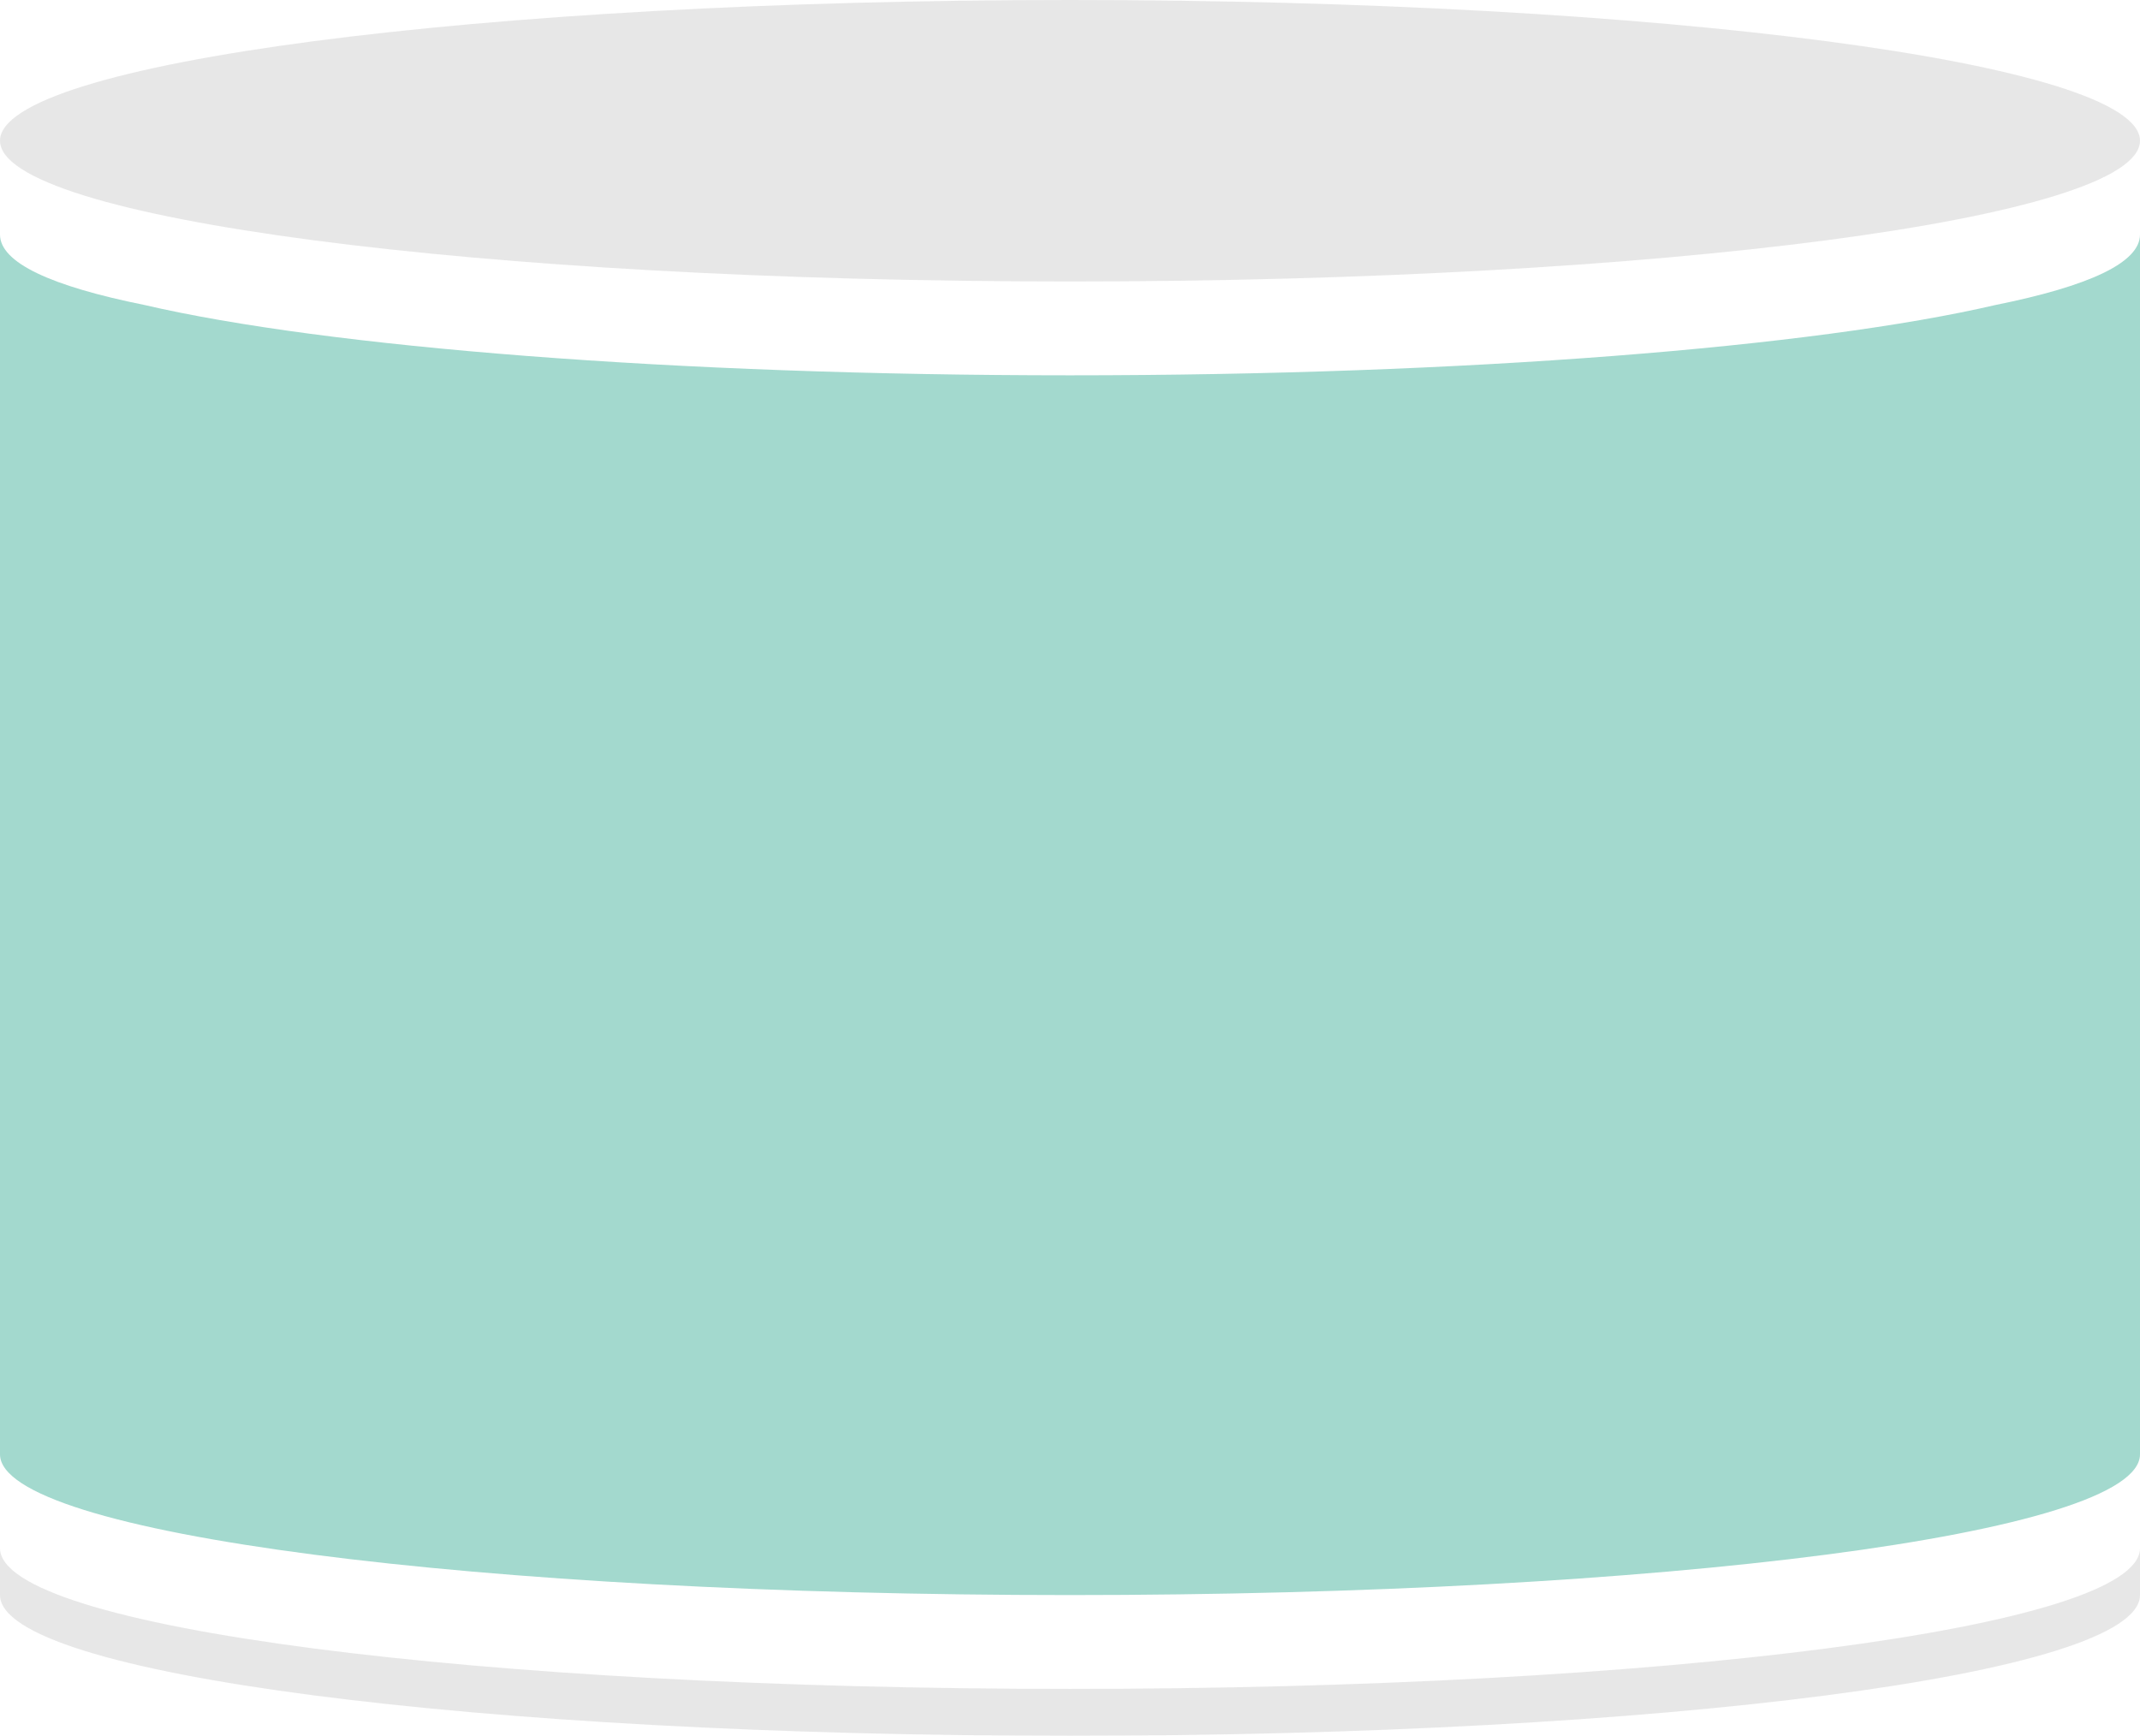 <svg width="90" height="73" viewBox="0 0 90 73" fill="none" xmlns="http://www.w3.org/2000/svg">
<g opacity="0.4">
<path d="M90 65.108V67.081C90 70.435 69.848 73 45 73C20.152 73 0 70.435 0 67.081V65.108C0 68.462 20.152 71.027 45 71.027C69.848 71.027 90 68.462 90 65.108Z" fill="#C4C4C4"/>
<path d="M90 9.865V61.162C90 64.516 69.848 67.081 45 67.081C20.152 67.081 0 64.516 0 61.162V9.865C0 11.049 2.152 12.035 6.065 12.824C13.696 14.6 28.37 15.784 45 15.784C61.63 15.784 76.304 14.6 83.935 12.824C87.848 12.035 90 11.049 90 9.865Z" fill="#199F84"/>
<path d="M45 11.838C69.853 11.838 90 9.188 90 5.919C90 2.65 69.853 0 45 0C20.147 0 0 2.65 0 5.919C0 9.188 20.147 11.838 45 11.838Z" fill="#C4C4C4"/>
</g>
</svg>
